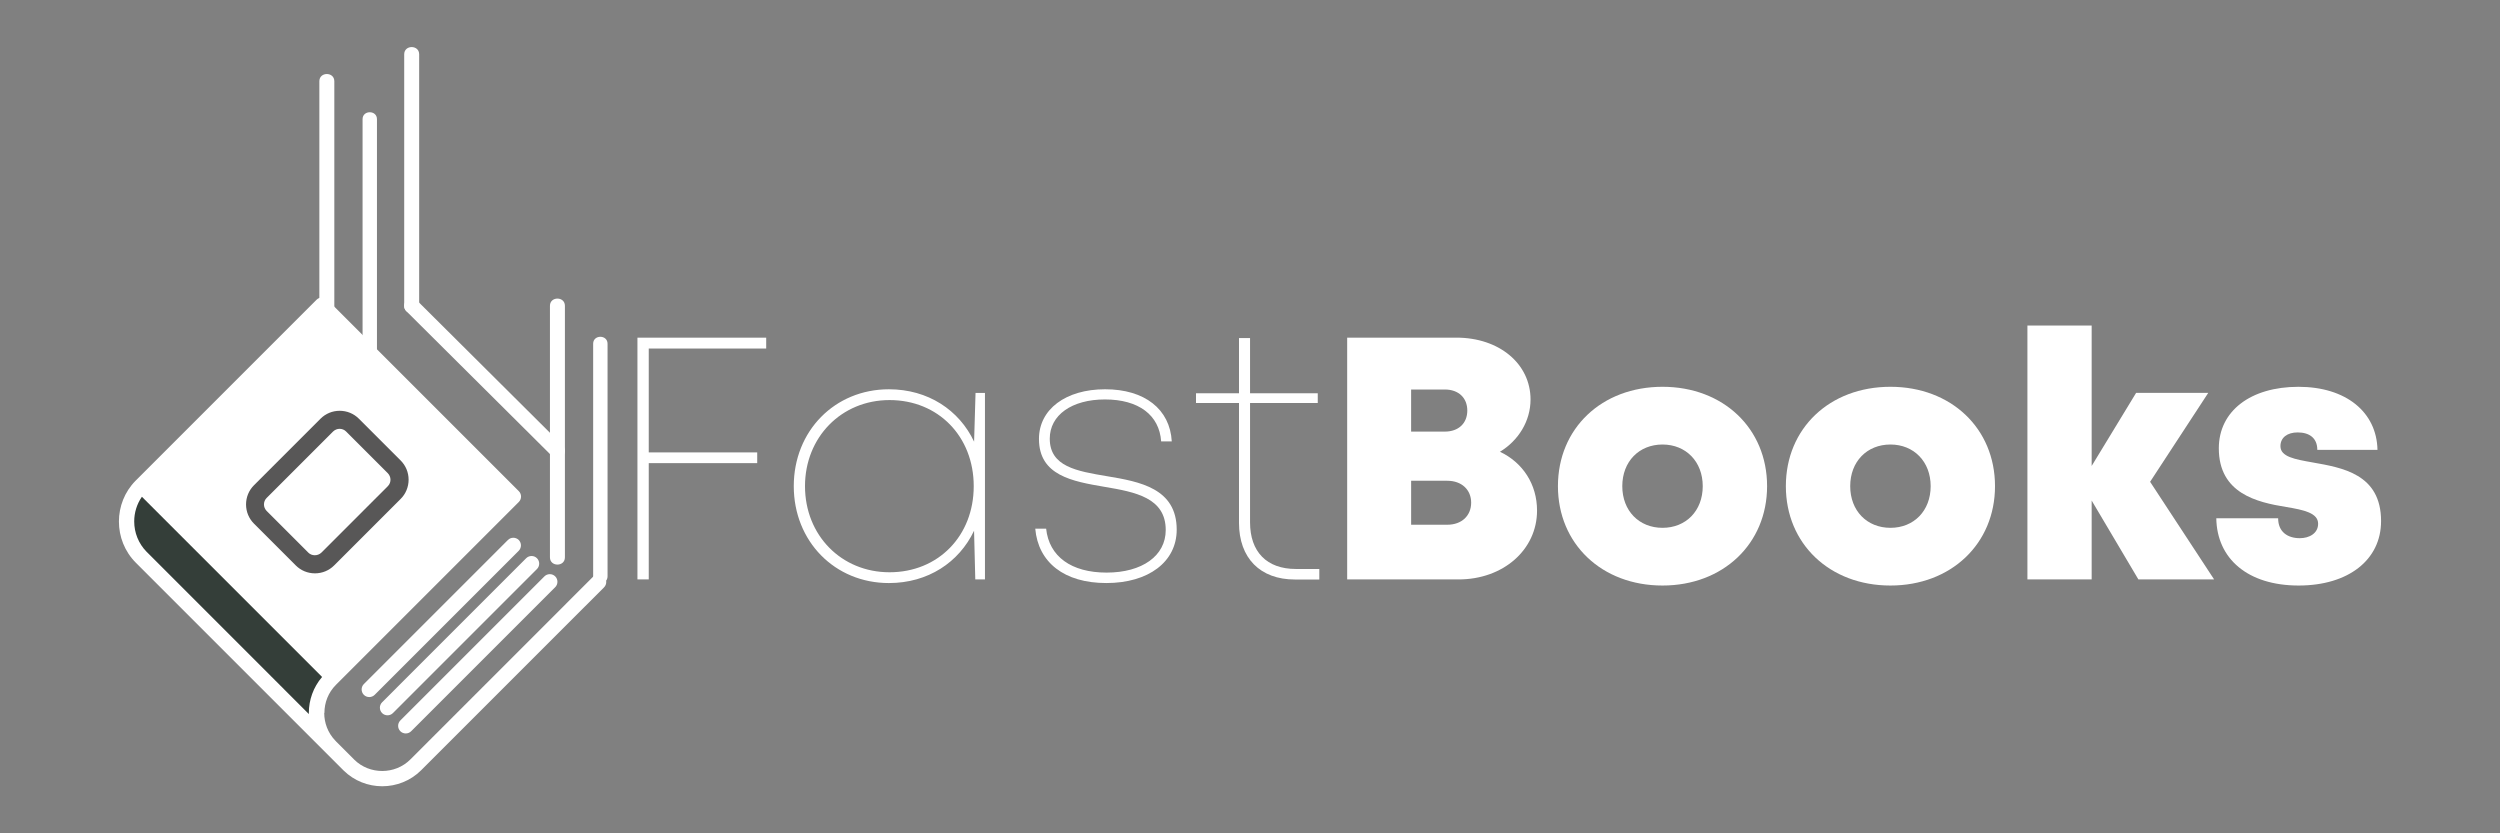 <?xml version="1.0" encoding="utf-8"?>
<!-- Generator: Adobe Illustrator 17.0.0, SVG Export Plug-In . SVG Version: 6.00 Build 0)  -->
<!DOCTYPE svg PUBLIC "-//W3C//DTD SVG 1.1//EN" "http://www.w3.org/Graphics/SVG/1.1/DTD/svg11.dtd">
<svg version="1.1" id="Capa_1" xmlns="http://www.w3.org/2000/svg" xmlns:xlink="http://www.w3.org/1999/xlink" x="0px" y="0px"
	 width="255.118px" height="85.039px" viewBox="0 0 255.118 85.039" enable-background="new 0 0 255.118 85.039"
	 xml:space="preserve">
<rect x="0" y="0" width="255.118" height="85.039" fill="#808080" stroke="none"/>
<g>
	<g>
		<path fill="#FFFFFF" d="M66.203,35.565v10.601h11.068v1.093H66.203v11.87h-1.154V34.455h13.139v1.11
			C78.188,35.565,66.203,35.565,66.203,35.565z"/>
		<path fill="#FFFFFF" d="M100.512,40.095v19.034h-0.987L99.4,54.16c-1.526,3.22-4.699,5.339-8.687,5.339
			c-5.534,0-9.711-4.265-9.711-9.887c0-5.631,4.177-9.887,9.711-9.887c3.992,0,7.167,2.119,8.691,5.345l0.147-4.975H100.512z
			 M99.366,49.612c0-5.076-3.622-8.786-8.591-8.786c-4.917,0-8.627,3.798-8.627,8.786c0,5.014,3.71,8.786,8.627,8.786
			C95.745,58.398,99.366,54.688,99.366,49.612z"/>
		<path fill="#FFFFFF" d="M105.645,53.947h1.11c0.299,2.847,2.573,4.485,6.168,4.485c3.63,0,6.036-1.709,6.036-4.344
			c0-3.295-3.102-3.877-6.239-4.406c-3.296-0.564-6.697-1.154-6.697-4.891c0-3.022,2.731-5.067,6.75-5.067
			c4.044,0,6.618,2.036,6.803,5.322h-1.084c-0.185-2.688-2.291-4.283-5.736-4.283c-3.393,0-5.631,1.604-5.631,4.001
			c0,2.855,2.749,3.313,5.851,3.833c3.331,0.555,7.103,1.234,7.103,5.455c0,3.278-2.873,5.446-7.182,5.446
			C108.614,59.499,105.944,57.401,105.645,53.947z"/>
		<path fill="#FFFFFF" d="M134.632,58.062v1.075h-2.494c-3.542,0-5.702-2.186-5.702-5.79V41.126h-4.388V40.13h4.388v-5.631h1.128
			v5.631h6.909v0.996h-6.909v12.178c0,3.005,1.701,4.758,4.67,4.758H134.632z"/>
	</g>
	<g>
		<path fill="#FFFFFF" d="M153.067,46.101c2.325,1.102,3.784,3.31,3.784,6.002c0,3.998-3.45,7.026-8.004,7.026h-11.372V34.455
			h11.145c4.375,0,7.567,2.669,7.567,6.315C156.186,42.975,154.951,44.958,153.067,46.101L153.067,46.101z M149.734,41.896
			c0-1.281-0.877-2.148-2.298-2.148h-3.435v4.296h3.436C148.858,44.044,149.735,43.176,149.734,41.896L149.734,41.896z
			 M150.128,51.294c0-1.311-0.962-2.233-2.434-2.233h-3.692v4.487h3.692C149.166,53.548,150.128,52.625,150.128,51.294z"/>
		<path fill="#FFFFFF" d="M158.983,49.611c0-5.9,4.466-10.14,10.672-10.14c6.186,0,10.671,4.24,10.671,10.14
			c0,5.88-4.486,10.141-10.671,10.141C163.449,59.752,158.983,55.492,158.983,49.611z M169.655,53.863
			c2.391,0,4.105-1.735,4.105-4.251c0-2.501-1.714-4.251-4.105-4.251s-4.105,1.735-4.105,4.251S167.264,53.863,169.655,53.863
			L169.655,53.863z"/>
		<path fill="#FFFFFF" d="M182.242,49.611c0-5.9,4.466-10.14,10.672-10.14c6.186,0,10.671,4.24,10.671,10.14
			c0,5.88-4.486,10.141-10.671,10.141C186.708,59.752,182.242,55.492,182.242,49.611z M192.914,53.863
			c2.391,0,4.105-1.735,4.105-4.251c0-2.501-1.714-4.251-4.105-4.251s-4.105,1.735-4.105,4.251S190.523,53.863,192.914,53.863
			L192.914,53.863z"/>
		<path fill="#FFFFFF" d="M218.216,59.128l-4.768-8.049v8.049h-6.556V33.221h6.556v14.33l4.535-7.457h7.361l-5.932,9.072
			l6.532,9.962H218.216z"/>
		<path fill="#FFFFFF" d="M234.567,59.752c-5.188,0-8.341-2.74-8.4-6.864h6.311c0,1.392,0.969,2.033,2.212,2.033
			c0.959,0,1.868-0.489,1.868-1.473c0-1.098-1.441-1.411-3.27-1.713c-2.951-0.478-6.864-1.369-6.864-5.985
			c0-3.815,3.251-6.278,8.128-6.278c4.847,0,7.988,2.579,8.063,6.435h-6.14c0-1.215-0.817-1.78-2.005-1.78
			c-1.051,0-1.757,0.521-1.757,1.402c0,1.083,1.456,1.335,3.264,1.658c3.007,0.534,7.005,1.159,7.005,5.986
			C242.983,57.149,239.625,59.752,234.567,59.752L234.567,59.752z"/>
	</g>
	<polygon fill="#FFFFFF" points="14.902,49.404 33.689,68.84 52.286,50.693 32.869,31.296 	"/>
	<path fill="#FFFFFF" d="M61.64,58.837c-0.302-0.302-0.799-0.302-1.102,0l-18.659,18.66c-0.789,0.79-1.832,1.18-2.875,1.18
		c-1.034,0-2.067-0.381-2.847-1.151c-0.01-0.009-0.02-0.019-0.029-0.029l-1.819-1.819c-0.015-0.017-0.027-0.036-0.043-0.053
		l-0.069-0.068c-0.74-0.779-1.11-1.791-1.111-2.804c0-0.001,0-0.002,0-0.003h0.02c0-1.044,0.389-2.077,1.179-2.867l18.659-18.659
		c0.302-0.302,0.302-0.799,0-1.101L33.408,30.586c-0.302-0.303-0.8-0.303-1.102,0L13.881,49.01c-0.019,0.01-0.029,0.03-0.039,0.039
		c-1.14,1.151-1.706,2.662-1.706,4.173c0,1.531,0.575,3.051,1.735,4.211l19.293,19.293l1.862,1.862
		c0.01,0.02,0.029,0.029,0.039,0.039c1.092,1.072,2.515,1.608,3.939,1.608c1.442,0,2.885-0.545,3.977-1.637L61.64,59.939
		C61.942,59.636,61.942,59.139,61.64,58.837"/>
	
		<rect x="20.376" y="37.85" transform="matrix(0.707 0.707 -0.707 0.707 45.208 -8.948)" fill="#FFFFFF" width="26.057" height="24.493"/>
	<path fill="#343E39" d="M14.973,56.322c-0.848-0.858-1.277-1.979-1.277-3.11c0-0.888,0.264-1.769,0.785-2.519l18.388,18.388
		c-0.9,1.048-1.352,2.357-1.352,3.668c0,0.04,0.002,0.079,0.002,0.119L14.973,56.322z"/>
	<path fill="#FFFFFF" d="M40.855,74.621c0.302,0.302,0.799,0.302,1.102,0L56.658,59.92c0.302-0.302,0.302-0.799,0-1.102
		c-0.303-0.302-0.8-0.302-1.102,0L40.855,73.519C40.553,73.822,40.553,74.319,40.855,74.621"/>
	<path fill="#FFFFFF" d="M38.993,72.769c0.302,0.302,0.799,0.302,1.102,0l14.701-14.701c0.302-0.302,0.302-0.799,0-1.102
		c-0.303-0.302-0.8-0.302-1.102,0L38.993,71.667C38.691,71.969,38.691,72.467,38.993,72.769"/>
	<path fill="#FFFFFF" d="M52.934,55.103c-0.302-0.302-0.799-0.302-1.102,0L37.131,69.805c-0.302,0.302-0.302,0.799,0,1.102
		c0.303,0.302,0.8,0.302,1.102,0l14.701-14.701C53.236,55.904,53.236,55.405,52.934,55.103"/>
	<path fill="#585757" d="M26.018,53.339l4.26,4.26c0.517,0.517,1.19,0.77,1.862,0.77c0.673,0,1.345-0.253,1.862-0.77l6.785-6.785
		c0.517-0.507,0.77-1.189,0.77-1.862s-0.253-1.345-0.77-1.862l-4.26-4.26c-0.517-0.517-1.189-0.77-1.862-0.77
		s-1.345,0.253-1.862,0.77l-6.785,6.785c-0.517,0.516-0.77,1.189-0.77,1.862C25.248,52.15,25.501,52.822,26.018,53.339"/>
	<path fill="#585757" d="M27.11,50.717l6.785-6.785c0.215-0.205,0.488-0.312,0.76-0.312c0.283,0,0.556,0.107,0.761,0.312l4.26,4.26
		c0.205,0.214,0.312,0.487,0.312,0.76s-0.097,0.546-0.312,0.761l-6.785,6.785c-0.215,0.205-0.487,0.312-0.76,0.312
		c-0.283,0-0.556-0.107-0.761-0.312l-4.26-4.26c-0.205-0.215-0.312-0.488-0.312-0.761C26.798,51.195,26.905,50.922,27.11,50.717"/>
	<path fill="#585757" d="M32.14,58.509c-0.741,0-1.438-0.288-1.961-0.811l-4.26-4.26c-0.523-0.523-0.811-1.22-0.811-1.961
		c0-0.741,0.288-1.438,0.811-1.961l6.785-6.785c0.523-0.523,1.219-0.811,1.961-0.811c0.741,0,1.438,0.288,1.961,0.811l4.26,4.26
		c0.523,0.523,0.811,1.22,0.811,1.961s-0.296,1.455-0.812,1.962l-6.784,6.784C33.578,58.221,32.882,58.509,32.14,58.509"/>
	<path fill="#585757" d="M26.117,53.24l4.26,4.26c0.47,0.47,1.097,0.73,1.763,0.73c0.667,0,1.293-0.26,1.763-0.73l6.786-6.785
		c0.463-0.455,0.729-1.097,0.729-1.763c0-0.667-0.259-1.293-0.729-1.763l-4.261-4.26c-0.47-0.471-1.096-0.73-1.763-0.73
		c-0.666,0-1.293,0.259-1.763,0.73l-6.785,6.785c-0.47,0.47-0.729,1.096-0.729,1.763S25.647,52.77,26.117,53.24"/>
	<path fill="#585757" d="M32.13,56.95c-0.326,0-0.632-0.125-0.859-0.353l-4.26-4.26c-0.229-0.239-0.353-0.544-0.353-0.86
		c0-0.326,0.125-0.631,0.353-0.859l6.785-6.785c0.239-0.228,0.543-0.353,0.859-0.353c0.327,0,0.632,0.126,0.859,0.353l4.26,4.26
		c0.229,0.239,0.353,0.544,0.353,0.859c0,0.327-0.125,0.632-0.353,0.86l-6.785,6.785C32.75,56.825,32.446,56.95,32.13,56.95"/>
	<path fill="#FFFFFF" d="M34.655,43.76c-0.243,0-0.479,0.097-0.664,0.273l-6.783,6.783c-0.174,0.174-0.271,0.41-0.271,0.661
		c0,0.244,0.097,0.48,0.274,0.664l4.257,4.258c0.344,0.344,0.95,0.357,1.326-0.002l6.783-6.783c0.224-0.224,0.271-0.483,0.271-0.662
		c0-0.243-0.097-0.479-0.274-0.663l-4.258-4.258C35.142,43.856,34.907,43.76,34.655,43.76"/>
	<path fill="#FFFFFF" d="M57.648,56.874V31.209c0-0.986-1.528-0.986-1.528,0v25.666C56.121,57.861,57.648,57.861,57.648,56.874"/>
	<path fill="#FFFFFF" d="M61.999,58.811V35.079c0-0.948-1.469-0.948-1.469,0v23.732C60.53,59.757,61.999,59.757,61.999,58.811"/>
	<path fill="#FFFFFF" d="M34.117,33.959V8.292c0-0.985-1.528-0.985-1.528,0v25.667C32.59,34.946,34.117,34.946,34.117,33.959"/>
	<path fill="#FFFFFF" d="M38.468,35.895V12.164c0-0.947-1.469-0.947-1.469,0v23.732C36.999,36.842,38.468,36.842,38.468,35.895"/>
	<path fill="#FFFFFF" d="M42.775,31.209V5.542c0-0.985-1.527-0.985-1.527,0v25.667C41.247,32.195,42.775,32.195,42.775,31.209"/>
	<path fill="#FFFFFF" d="M56.884,46.776c-0.196,0-0.392-0.074-0.542-0.224L41.468,31.755c-0.301-0.3-0.302-0.787-0.002-1.088
		c0.299-0.301,0.786-0.303,1.087-0.003l14.873,14.798c0.302,0.299,0.303,0.786,0.003,1.087C57.279,46.7,57.081,46.776,56.884,46.776
		"/>
</g>
<path fill="none" d="M147.787,1118.939"/>
<path fill="none" d="M147.787-419.46"/>
<path fill="none" d="M147.787,1118.939"/>
<path fill="none" d="M147.787-419.46"/>
</svg>
